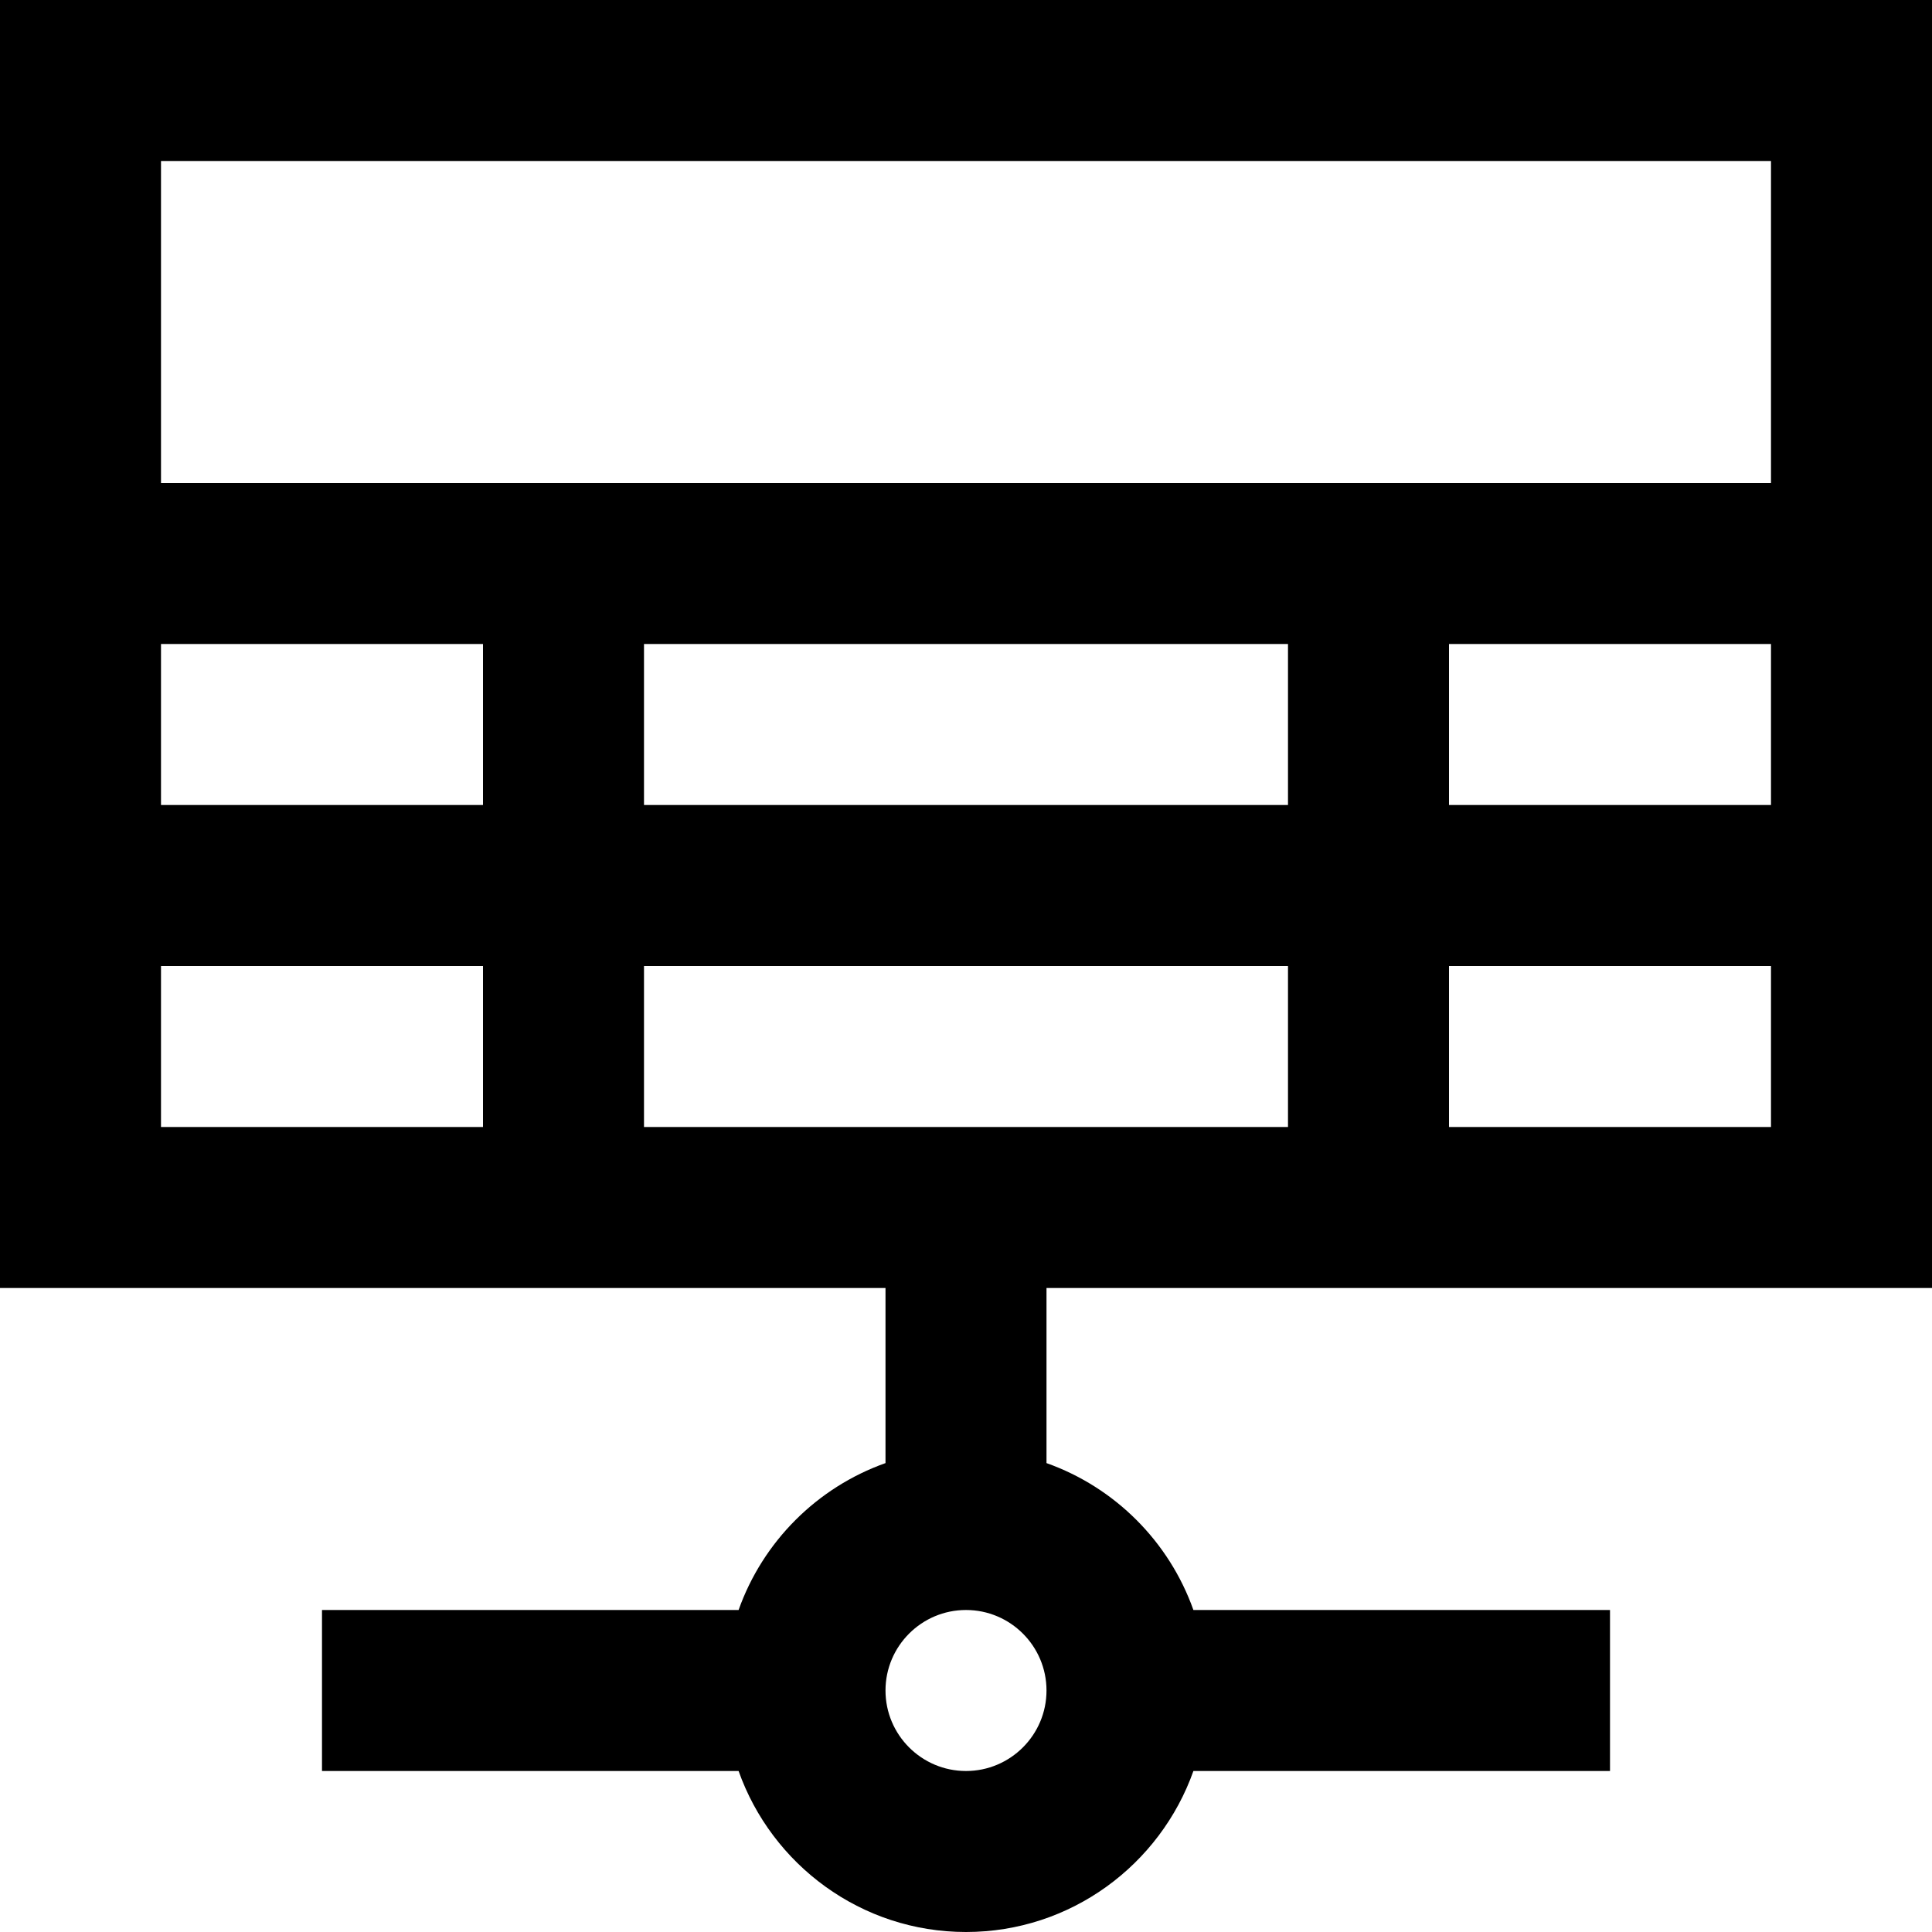 <svg height="384pt" viewBox="0 0 384 384" width="384pt" xmlns="http://www.w3.org/2000/svg"><path d="m0 96v160h176v34.801c-13.602 4.832-24.367 15.598-29.199 29.199h-82.801v32h82.801c6.605 18.617 24.344 32 45.199 32s38.594-13.383 45.199-32h82.801v-32h-82.801c-4.832-13.602-15.598-24.367-29.199-29.199v-34.801h176v-256h-384zm192 256c-8.824 0-16-7.176-16-16s7.176-16 16-16 16 7.176 16 16-7.176 16-16 16zm-160-224h64v32h-64zm96 0h128v32h-128zm-96 96v-32h64v32zm176 0h-80v-32h128v32zm144 0h-64v-32h64zm0-64h-64v-32h64zm-320-128h320v64h-320zm0 0"/></svg>